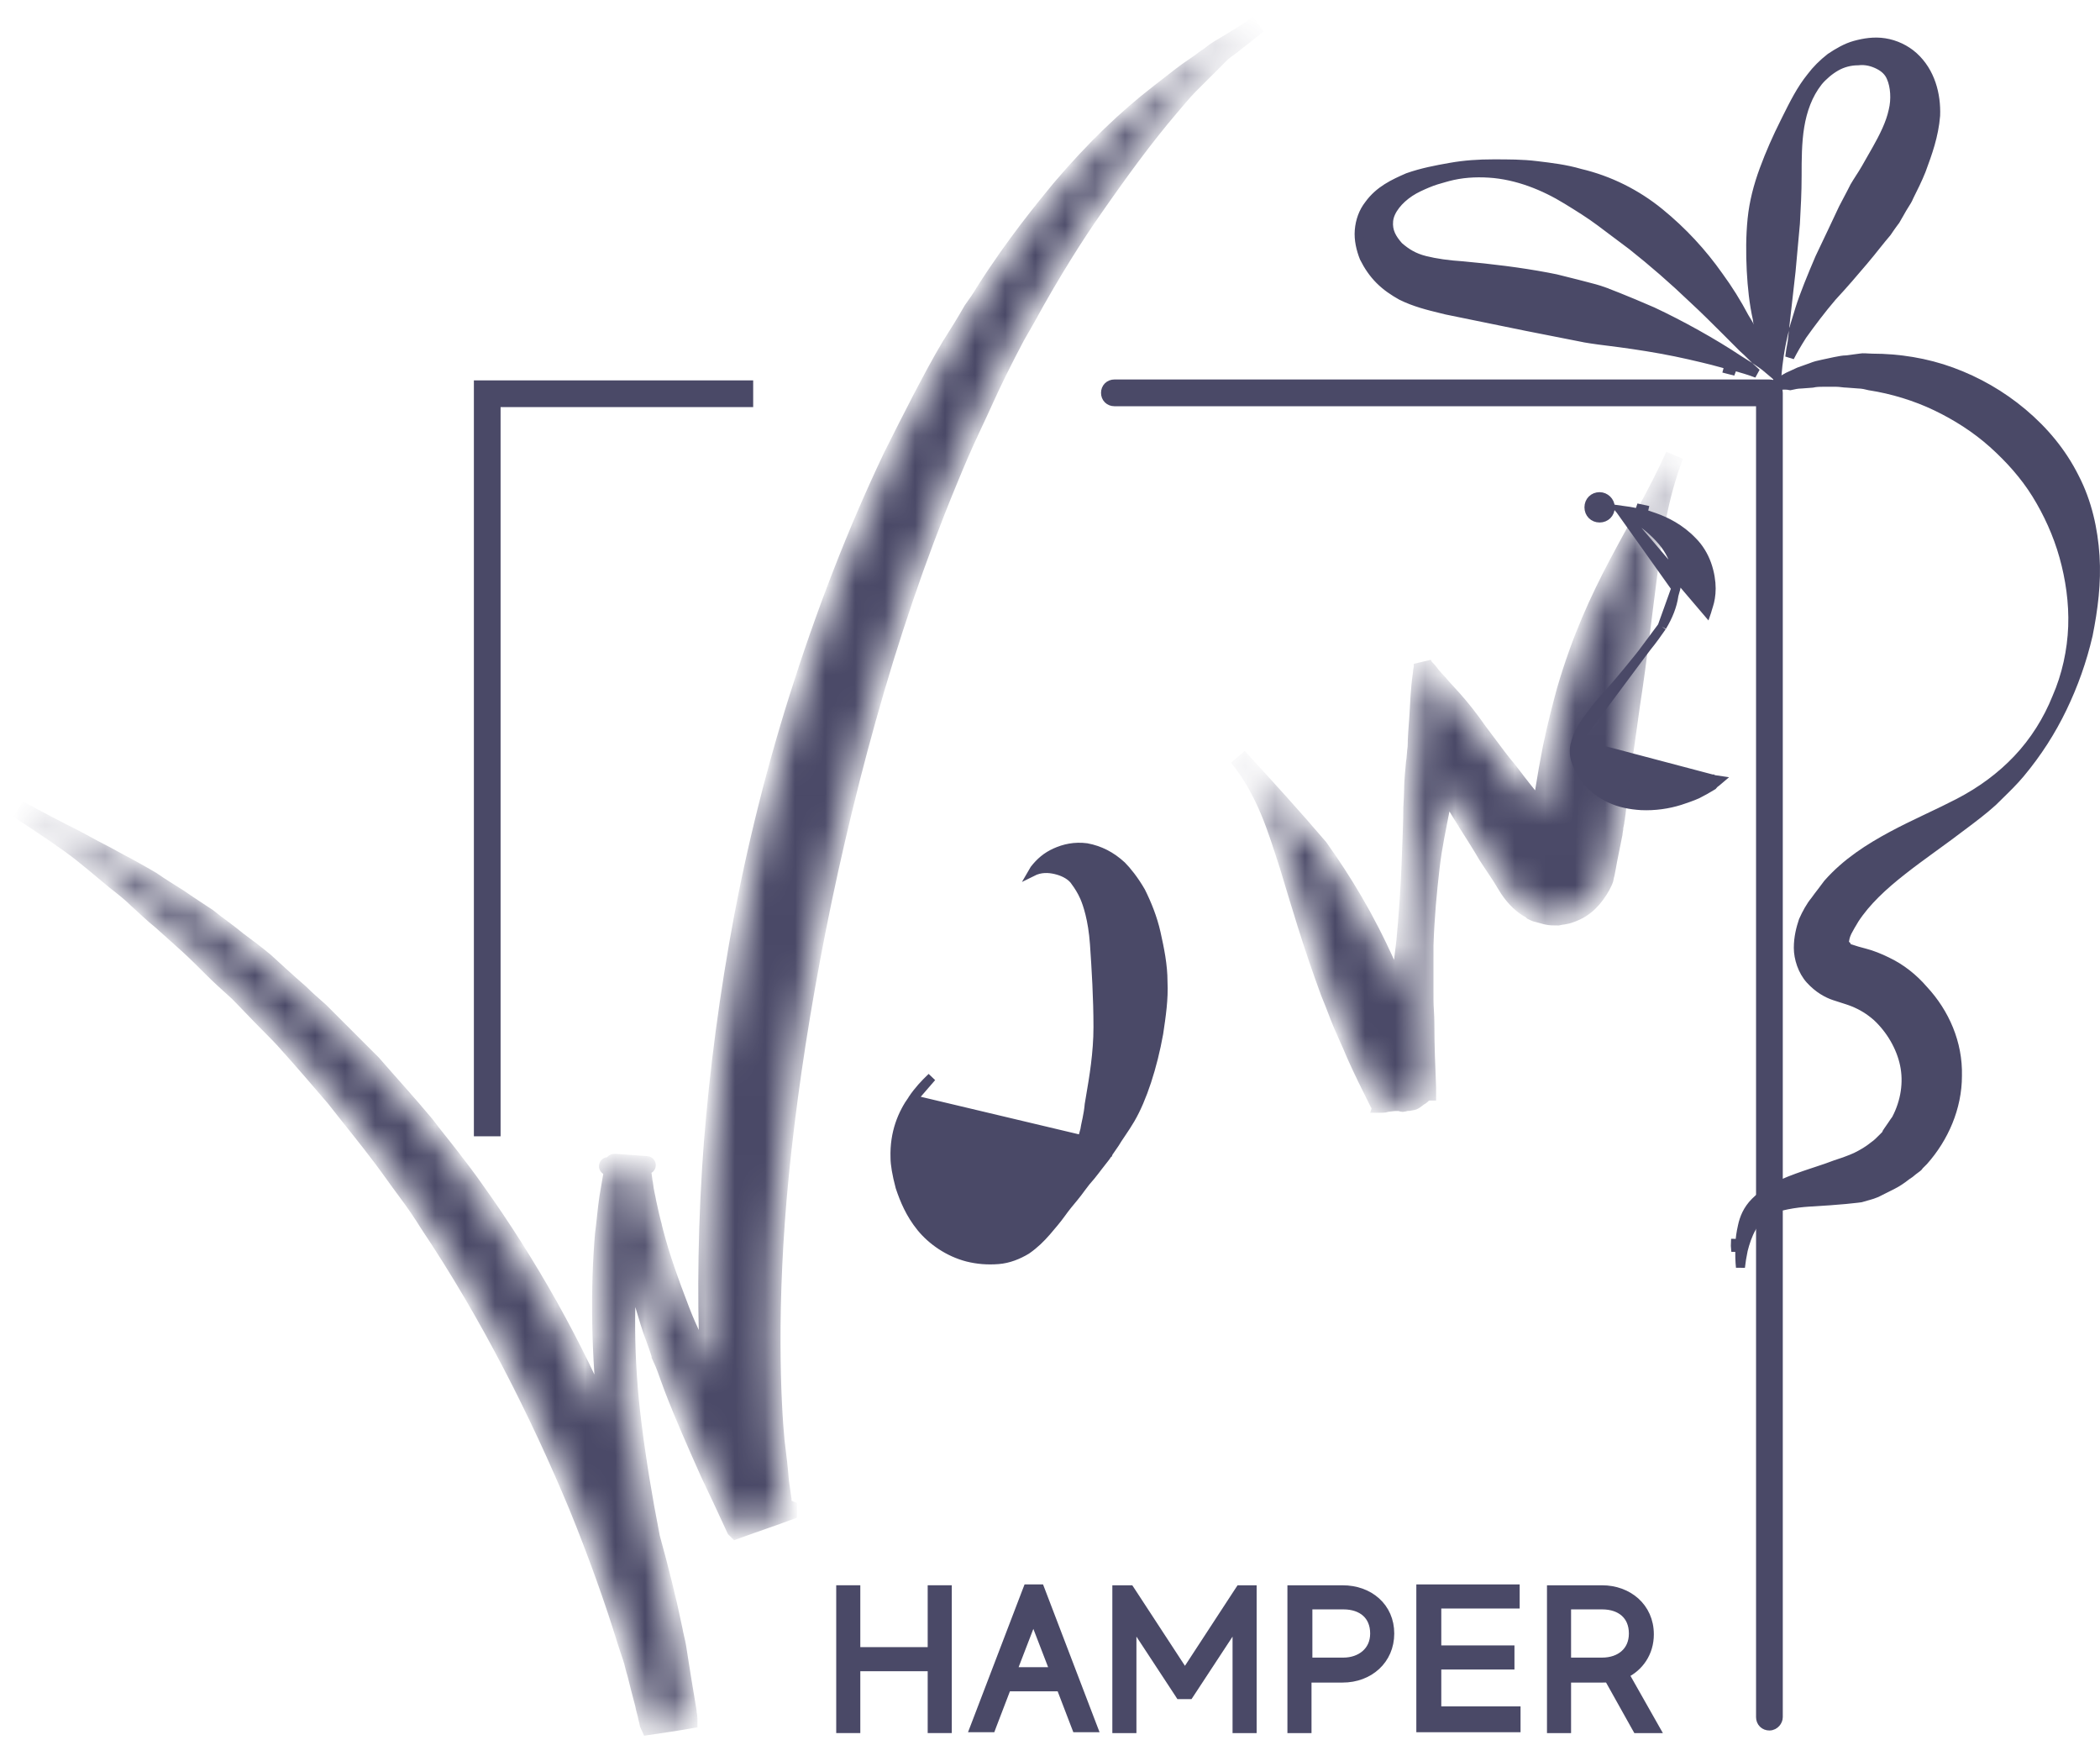 <svg width="70" height="58" viewBox="0 0 70 58" fill="none" xmlns="http://www.w3.org/2000/svg">
<path d="M57.134 25.98L57.12 25.975C57.103 25.97 57.092 25.966 57.084 25.964C57.08 25.962 57.077 25.962 57.076 25.961C57.074 25.961 57.069 25.961 57.06 25.961L56.447 25.983L56.442 25.983V25.983H56.441H56.44H56.438H56.437H56.436H56.435H56.434H56.432H56.431H56.43H56.429H56.428H56.427H56.426H56.424H56.423H56.422H56.421H56.42H56.419H56.417H56.416H56.415H56.414H56.413H56.412H56.41H56.409H56.408H56.407H56.406H56.405H56.404H56.402H56.401H56.4H56.399H56.398H56.397H56.395H56.394H56.393H56.392H56.391H56.39H56.389H56.387H56.386H56.385H56.384H56.383H56.382H56.38H56.379H56.378H56.377H56.376H56.375H56.373H56.372H56.371H56.37H56.369H56.368H56.367H56.365H56.364H56.363H56.362H56.361H56.359H56.358H56.357H56.356H56.355H56.354H56.353H56.351H56.35H56.349H56.348H56.347H56.346H56.344H56.343H56.342H56.341H56.34H56.339H56.338H56.336H56.335H56.334H56.333H56.332H56.331H56.33H56.328H56.327H56.326H56.325H56.324H56.323H56.321H56.32H56.319H56.318H56.317H56.316H56.315H56.313H56.312H56.311H56.31H56.309H56.308H56.306H56.305H56.304H56.303H56.302H56.301H56.3H56.298H56.297H56.296H56.295H56.294H56.293H56.291H56.29H56.289H56.288H56.287H56.286H56.285H56.283H56.282H56.281H56.28H56.279H56.278H56.276H56.275H56.274H56.273H56.272H56.271H56.27H56.268H56.267H56.266H56.265H56.264H56.263H56.262H56.26H56.259H56.258H56.257H56.256H56.255H56.254H56.252H56.251H56.25H56.249H56.248H56.247H56.245H56.244H56.243H56.242H56.241H56.24H56.239H56.237H56.236H56.235H56.234H56.233H56.232H56.231H56.23H56.228H56.227H56.226H56.225H56.224H56.223H56.221H56.22H56.219H56.218H56.217H56.216H56.215H56.214H56.212H56.211H56.21H56.209H56.208H56.207H56.206H56.204H56.203H56.202H56.201H56.2H56.199H56.198H56.196H56.195H56.194H56.193H56.192H56.191H56.19H56.188H56.187H56.186H56.185H56.184H56.183H56.182H56.181H56.179H56.178H56.177H56.176H56.175H56.174H56.173H56.172H56.17H56.169H56.168H56.167H56.166H56.165H56.164H56.162H56.161H56.16H56.159H56.158H56.157H56.156H56.154H56.153H56.152H56.151H56.15H56.149H56.148H56.147H56.145H56.144H56.143H56.142H56.141H56.14H56.139H56.138H56.136H56.135H56.134H56.133H56.132H56.131H56.13H56.129H56.127H56.126H56.125H56.124H56.123H56.122H56.121H56.12H56.118H56.117H56.116H56.115H56.114H56.113H56.112H56.111H56.11H56.108H56.107H56.106H56.105H56.104H56.103H56.102H56.101H56.099H56.098H56.097H56.096H56.095H56.094H56.093H56.092H56.091H56.09H56.088H56.087H56.086H56.085H56.084H56.083H56.082H56.081H56.08H56.078H56.077H56.076H56.075H56.074H56.073H56.072H56.071H56.069H56.068H56.067H56.066H56.065H56.064H56.063H56.062H56.061H56.06H56.059H56.057H56.056H56.055H56.054H56.053H56.052H56.051H56.05H56.048H56.047H56.046H56.045H56.044H56.043H56.042H56.041H56.04H56.039H56.038H56.036H56.035H56.034H56.033H56.032H56.031H56.03H56.029H56.028H56.027H56.026H56.024H56.023H56.022H56.021H56.02H56.019H56.018H56.017H56.016H56.015H56.014H56.012H56.011H56.01H56.009H56.008H56.007H56.006H56.005H56.004H56.003H56.002H56H55.999H55.998H55.997H55.996H55.995H55.994H55.993H55.992H55.991H55.99H55.989H55.987H55.986H55.985H55.984H55.983H55.982H55.981H55.98H55.979H55.978H55.977H55.976H55.974H55.973H55.972H55.971H55.97H55.969H55.968H55.967H55.966H55.965H55.964H55.963H55.962H55.961H55.959H55.958H55.957H55.956H55.955H55.954H55.953H55.952H55.951H55.95H55.949H55.948H55.947H55.946H55.945H55.944H55.942H55.941H55.94H55.939H55.938H55.937H55.936H55.935H55.934H55.933H55.932H55.931H55.93H55.929H55.928H55.926H55.925H55.924H55.923H55.922H55.921H55.92H55.919H55.918H55.917H55.916H55.915H55.914H55.913H55.912H55.911H55.91H55.909H55.908H55.907H55.906H55.904H55.903H55.902H55.901H55.9H55.899H55.898H55.897H55.896H55.895H55.894H55.893H55.892H55.891H55.89H55.889H55.888H55.887H55.886H55.885H55.884H55.883H55.882H55.88H55.88H55.879H55.877H55.876H55.875H55.874H55.873H55.872H55.871H55.87C55.492 25.983 55.13 25.961 54.788 25.893C54.515 25.847 54.265 25.779 54.016 25.688L57.134 25.98ZM57.134 25.98L57.149 25.982M57.134 25.98L57.149 25.982M57.149 25.982C57.194 25.988 57.24 25.995 57.287 26.002C57.26 26.025 57.23 26.05 57.198 26.077C57.197 26.078 57.196 26.078 57.196 26.078C57.18 26.087 57.167 26.097 57.159 26.104C57.143 26.118 57.129 26.134 57.119 26.145C57.111 26.154 57.103 26.164 57.097 26.172C57.096 26.174 57.094 26.176 57.093 26.177C57.092 26.178 57.092 26.178 57.091 26.179C56.925 26.282 56.741 26.384 56.576 26.467C56.387 26.551 56.197 26.614 56 26.68C55.599 26.806 55.156 26.869 54.713 26.849C54.352 26.827 53.999 26.764 53.649 26.599C53.314 26.432 53.009 26.206 52.786 25.883C52.679 25.712 52.578 25.528 52.518 25.328C52.46 25.135 52.462 24.925 52.517 24.759L52.517 24.759M57.149 25.982L52.517 24.759M52.517 24.759L52.52 24.75M52.517 24.759L52.52 24.75M52.52 24.75C52.619 24.372 52.815 24.11 53.011 23.85L53.022 23.835C53.217 23.575 53.434 23.315 53.651 23.076C53.873 22.831 54.095 22.565 54.294 22.323C54.319 22.291 54.346 22.259 54.373 22.226C54.547 22.014 54.735 21.785 54.89 21.572C55.09 21.327 55.246 21.104 55.398 20.886L55.4 20.885L55.4 20.885M52.52 24.75L55.4 20.885M55.4 20.885L55.405 20.876M55.4 20.885L55.405 20.876M55.405 20.876C55.609 20.537 55.749 20.191 55.798 19.838L55.8 19.831L55.812 19.785C55.823 19.744 55.839 19.685 55.861 19.609L55.863 19.599M55.405 20.876L55.863 19.599M55.863 19.599L55.865 19.589C55.888 19.43 55.912 19.213 55.864 18.947C55.815 18.678 55.671 18.346 55.413 18.042C55.161 17.744 54.84 17.469 54.496 17.262C54.321 17.157 54.158 17.069 54.01 16.995M55.863 19.599L54.01 16.995M54.01 16.995C54.198 17.02 54.406 17.053 54.632 17.099L54.683 16.948C54.708 16.952 54.749 16.961 54.803 16.975C54.798 17.002 54.786 17.026 54.77 17.045C54.737 17.084 54.695 17.092 54.689 17.093C54.688 17.093 54.688 17.093 54.688 17.093C54.676 17.096 54.667 17.096 54.664 17.096C54.66 17.096 54.657 17.096 54.656 17.096C54.655 17.096 54.655 17.096 54.655 17.096C54.655 17.096 54.656 17.096 54.658 17.096C54.672 17.098 54.703 17.104 54.751 17.116C54.844 17.14 54.987 17.182 55.158 17.246L55.158 17.246L55.161 17.247C55.521 17.374 56.003 17.605 56.421 18.044L56.421 18.044L56.424 18.047C56.627 18.25 56.791 18.516 56.894 18.805C56.998 19.096 57.039 19.386 57.039 19.611C57.039 19.837 56.998 20.041 56.959 20.158C56.936 20.226 56.919 20.283 56.908 20.323C56.902 20.343 56.898 20.359 56.895 20.37L56.892 20.379L54.01 16.995Z" fill="#4A4967" stroke="#4A4967" stroke-width="0.3"/>
<path d="M31.576 53.131V52.981H31.426H31.223H31.073V53.131V55.043H28.527V53.131V52.981H28.377H28.174H28.024V53.131V57.457V57.607H28.174H28.377H28.527V57.457V55.546H31.073V57.457V57.607H31.223H31.426H31.576V57.457V53.131Z" fill="#4A4967" stroke="#4A4967" stroke-width="0.3"/>
<path d="M34.445 53.868L35.156 55.711H33.735L34.445 53.868ZM32.935 57.579H33.039L33.075 57.483L33.561 56.215H35.358L35.844 57.483L35.881 57.579H35.984H36.216H36.434L36.356 57.376L34.702 53.049L34.665 52.953H34.561H34.358H34.255L34.218 53.049L32.563 57.376L32.485 57.579H32.703H32.935Z" fill="#4A4967" stroke="#4A4967" stroke-width="0.3"/>
<path d="M41.738 53.132V52.982H41.588H41.414H41.333L41.288 53.05L39.498 55.79L37.707 53.05L37.662 52.982H37.581H37.378H37.228V53.132V57.458V57.608H37.378H37.581H37.731V57.458V54.041L39.285 56.408L39.329 56.476H39.41H39.556H39.636L39.681 56.408L41.235 54.041V57.458V57.608H41.385H41.588H41.738V57.458V53.132Z" fill="#4A4967" stroke="#4A4967" stroke-width="0.3"/>
<path d="M43.417 57.608H43.567V57.458V55.924H44.753C45.638 55.924 46.325 55.316 46.325 54.439C46.325 54.005 46.156 53.638 45.869 53.38C45.584 53.123 45.191 52.982 44.753 52.982H43.214H43.064V53.132V57.458V57.608H43.214H43.417ZM44.782 53.485C45.102 53.485 45.361 53.578 45.538 53.737C45.713 53.895 45.822 54.128 45.822 54.439C45.822 54.744 45.703 54.978 45.518 55.138C45.331 55.3 45.07 55.392 44.782 55.392H43.596V53.485H44.782Z" fill="#4A4967" stroke="#4A4967" stroke-width="0.3"/>
<path d="M50.385 57.579H50.535V57.429V57.226V57.168V57.018H50.385H47.893V55.489H50.182H50.332V55.339V55.136V54.986H50.182H47.893V53.456H50.356H50.506V53.306V53.103V52.953H50.356H47.511H47.361V53.103V57.429V57.579H47.511H50.385Z" fill="#4A4967" stroke="#4A4967" stroke-width="0.3"/>
<path d="M54.523 57.532L54.566 57.608H54.654H54.915H55.172L55.045 57.384L54.143 55.791C54.635 55.561 54.978 55.079 54.978 54.468C54.978 53.558 54.257 52.982 53.405 52.982H51.866H51.716V53.132V57.458V57.608H51.866H52.069H52.219V57.458V55.924H53.405C53.409 55.924 53.413 55.924 53.416 55.924C53.483 55.924 53.551 55.924 53.619 55.915L54.523 57.532ZM53.405 53.485C53.725 53.485 53.984 53.578 54.161 53.737C54.337 53.895 54.446 54.128 54.446 54.439C54.446 54.747 54.331 54.981 54.151 55.139C53.969 55.3 53.709 55.392 53.405 55.392H52.219V53.485H53.405Z" fill="#4A4967" stroke="#4A4967" stroke-width="0.3"/>
<mask id="path-8-inside-1" fill="white">
<path d="M26.113 50.229C26.113 50.142 26.084 50.054 26.084 49.967C26.055 49.764 26.026 49.561 25.997 49.358C25.968 48.951 25.91 48.486 25.852 48.022C25.735 46.803 25.561 43.522 25.997 39.137C26.432 34.753 27.39 29.352 28.9 23.952C29.655 21.252 30.555 18.58 31.601 16.054C31.862 15.416 32.123 14.806 32.413 14.196C32.704 13.586 32.965 12.977 33.255 12.396C33.459 11.989 33.662 11.583 33.865 11.206C33.981 11.002 34.097 10.799 34.214 10.596C35.085 8.999 35.898 7.75 36.362 7.083C37.349 5.66 38.162 4.557 39.004 3.569C39.208 3.337 39.411 3.076 39.643 2.843C39.875 2.611 40.108 2.379 40.34 2.147C40.456 2.03 40.572 1.914 40.688 1.798C40.804 1.682 40.95 1.595 41.095 1.479C41.356 1.276 41.647 1.043 41.937 0.811C41.647 1.014 41.327 1.218 41.037 1.392C40.892 1.479 40.746 1.566 40.601 1.653C40.456 1.74 40.34 1.856 40.195 1.943C39.934 2.147 39.643 2.321 39.382 2.524C39.12 2.727 38.859 2.931 38.598 3.134C37.553 3.947 36.507 4.934 35.346 6.299C34.823 6.937 33.836 8.128 32.82 9.725C32.704 9.928 32.559 10.131 32.413 10.335C32.181 10.741 31.949 11.118 31.688 11.525C31.339 12.106 31.02 12.715 30.7 13.325C30.381 13.935 30.062 14.574 29.742 15.212C28.523 17.767 27.477 20.497 26.606 23.255C25.735 26.013 25.068 28.801 24.603 31.472C24.139 34.143 23.848 36.669 23.703 38.934C23.529 41.692 23.558 44.073 23.645 45.786C23.471 45.409 23.355 45.176 23.267 45.002C23.18 44.799 23.151 44.741 23.151 44.741C23.151 44.741 23.122 44.683 22.89 44.16C22.774 43.899 22.629 43.522 22.425 42.97C22.222 42.418 21.961 41.692 21.729 40.734C21.816 41.025 21.729 40.792 21.583 40.095C21.554 39.921 21.496 39.718 21.467 39.457C21.438 39.34 21.438 39.195 21.409 39.079C21.409 39.021 21.38 38.934 21.38 38.876V38.818C22.164 38.876 20.306 38.731 20.48 38.76V38.789L20.451 38.876C20.248 38.876 20.161 38.847 20.451 38.876V38.905C20.393 39.224 20.335 39.573 20.277 39.921C20.219 40.299 20.19 40.705 20.132 41.141C19.986 42.854 19.986 45.06 20.277 47.586C19.144 44.857 17.606 42.128 15.864 39.689C15.602 39.311 15.312 38.934 15.021 38.556C14.731 38.179 14.441 37.831 14.18 37.482C13.599 36.785 12.989 36.118 12.408 35.45C11.799 34.84 11.218 34.259 10.666 33.708C10.434 33.504 10.202 33.301 9.998 33.098C9.563 32.721 9.185 32.372 8.837 32.053C8.489 31.762 8.169 31.53 7.937 31.356C7.589 31.066 7.24 30.833 6.921 30.572C6.572 30.34 6.253 30.136 5.963 29.933C5.643 29.73 5.353 29.556 5.062 29.352C4.772 29.178 4.453 29.004 4.191 28.859C3.901 28.714 3.611 28.539 3.32 28.394C3.03 28.249 2.74 28.075 2.449 27.93C1.869 27.639 1.259 27.32 0.62 26.972C1.23 27.378 1.811 27.756 2.333 28.133C2.856 28.51 3.349 28.946 3.843 29.352C4.104 29.556 4.366 29.759 4.598 29.991C4.859 30.224 5.092 30.456 5.382 30.688C5.643 30.92 5.934 31.182 6.224 31.443C6.514 31.704 6.805 31.995 7.124 32.314C7.327 32.517 7.618 32.779 7.937 33.069C8.256 33.388 8.605 33.766 8.982 34.143C9.185 34.346 9.389 34.55 9.592 34.782C10.115 35.363 10.637 35.972 11.16 36.582C11.682 37.25 12.234 37.918 12.757 38.615C13.018 38.963 13.279 39.34 13.541 39.689C13.802 40.037 14.063 40.415 14.296 40.792C16.299 43.783 17.954 47.064 19.261 50.2C19.899 51.767 20.451 53.306 20.887 54.729C20.945 54.903 21.003 55.077 21.061 55.252C21.119 55.426 21.148 55.6 21.206 55.774C21.293 56.123 21.38 56.471 21.467 56.791C21.496 56.965 21.554 57.11 21.583 57.284C21.612 57.371 21.612 57.458 21.641 57.516C22.222 57.429 22.454 57.4 22.948 57.313V57.284C22.948 57.197 22.919 57.11 22.919 57.023C22.89 56.849 22.861 56.674 22.832 56.5C22.774 56.152 22.716 55.803 22.658 55.426C22.629 55.252 22.6 55.048 22.571 54.874C22.541 54.7 22.483 54.497 22.454 54.322C22.251 53.335 21.99 52.29 21.7 51.245C21.438 49.909 21.235 48.661 21.09 47.499C20.799 45.206 20.828 43.231 21.003 41.634C21.148 42.302 21.293 42.854 21.409 43.289C21.583 43.87 21.7 44.276 21.816 44.567C22.019 45.118 22.019 45.176 22.019 45.176C22.019 45.176 22.048 45.235 22.135 45.438C22.222 45.641 22.338 46.019 22.571 46.599C22.803 47.18 23.151 47.993 23.645 49.096C23.906 49.648 24.197 50.258 24.516 50.955L24.545 50.983C25.184 50.751 25.794 50.548 26.258 50.374V50.345V50.287L26.113 50.229Z"/>
</mask>
<path d="M26.113 50.229C26.113 50.142 26.084 50.054 26.084 49.967C26.055 49.764 26.026 49.561 25.997 49.358C25.968 48.951 25.91 48.486 25.852 48.022C25.735 46.803 25.561 43.522 25.997 39.137C26.432 34.753 27.39 29.352 28.9 23.952C29.655 21.252 30.555 18.58 31.601 16.054C31.862 15.416 32.123 14.806 32.413 14.196C32.704 13.586 32.965 12.977 33.255 12.396C33.459 11.989 33.662 11.583 33.865 11.206C33.981 11.002 34.097 10.799 34.214 10.596C35.085 8.999 35.898 7.75 36.362 7.083C37.349 5.66 38.162 4.557 39.004 3.569C39.208 3.337 39.411 3.076 39.643 2.843C39.875 2.611 40.108 2.379 40.34 2.147C40.456 2.03 40.572 1.914 40.688 1.798C40.804 1.682 40.95 1.595 41.095 1.479C41.356 1.276 41.647 1.043 41.937 0.811C41.647 1.014 41.327 1.218 41.037 1.392C40.892 1.479 40.746 1.566 40.601 1.653C40.456 1.74 40.34 1.856 40.195 1.943C39.934 2.147 39.643 2.321 39.382 2.524C39.12 2.727 38.859 2.931 38.598 3.134C37.553 3.947 36.507 4.934 35.346 6.299C34.823 6.937 33.836 8.128 32.82 9.725C32.704 9.928 32.559 10.131 32.413 10.335C32.181 10.741 31.949 11.118 31.688 11.525C31.339 12.106 31.02 12.715 30.7 13.325C30.381 13.935 30.062 14.574 29.742 15.212C28.523 17.767 27.477 20.497 26.606 23.255C25.735 26.013 25.068 28.801 24.603 31.472C24.139 34.143 23.848 36.669 23.703 38.934C23.529 41.692 23.558 44.073 23.645 45.786C23.471 45.409 23.355 45.176 23.267 45.002C23.18 44.799 23.151 44.741 23.151 44.741C23.151 44.741 23.122 44.683 22.89 44.16C22.774 43.899 22.629 43.522 22.425 42.97C22.222 42.418 21.961 41.692 21.729 40.734C21.816 41.025 21.729 40.792 21.583 40.095C21.554 39.921 21.496 39.718 21.467 39.457C21.438 39.34 21.438 39.195 21.409 39.079C21.409 39.021 21.38 38.934 21.38 38.876V38.818C22.164 38.876 20.306 38.731 20.48 38.76V38.789L20.451 38.876C20.248 38.876 20.161 38.847 20.451 38.876V38.905C20.393 39.224 20.335 39.573 20.277 39.921C20.219 40.299 20.19 40.705 20.132 41.141C19.986 42.854 19.986 45.06 20.277 47.586C19.144 44.857 17.606 42.128 15.864 39.689C15.602 39.311 15.312 38.934 15.021 38.556C14.731 38.179 14.441 37.831 14.18 37.482C13.599 36.785 12.989 36.118 12.408 35.45C11.799 34.84 11.218 34.259 10.666 33.708C10.434 33.504 10.202 33.301 9.998 33.098C9.563 32.721 9.185 32.372 8.837 32.053C8.489 31.762 8.169 31.53 7.937 31.356C7.589 31.066 7.24 30.833 6.921 30.572C6.572 30.34 6.253 30.136 5.963 29.933C5.643 29.73 5.353 29.556 5.062 29.352C4.772 29.178 4.453 29.004 4.191 28.859C3.901 28.714 3.611 28.539 3.32 28.394C3.03 28.249 2.74 28.075 2.449 27.93C1.869 27.639 1.259 27.32 0.62 26.972C1.23 27.378 1.811 27.756 2.333 28.133C2.856 28.51 3.349 28.946 3.843 29.352C4.104 29.556 4.366 29.759 4.598 29.991C4.859 30.224 5.092 30.456 5.382 30.688C5.643 30.92 5.934 31.182 6.224 31.443C6.514 31.704 6.805 31.995 7.124 32.314C7.327 32.517 7.618 32.779 7.937 33.069C8.256 33.388 8.605 33.766 8.982 34.143C9.185 34.346 9.389 34.55 9.592 34.782C10.115 35.363 10.637 35.972 11.16 36.582C11.682 37.25 12.234 37.918 12.757 38.615C13.018 38.963 13.279 39.34 13.541 39.689C13.802 40.037 14.063 40.415 14.296 40.792C16.299 43.783 17.954 47.064 19.261 50.2C19.899 51.767 20.451 53.306 20.887 54.729C20.945 54.903 21.003 55.077 21.061 55.252C21.119 55.426 21.148 55.6 21.206 55.774C21.293 56.123 21.38 56.471 21.467 56.791C21.496 56.965 21.554 57.11 21.583 57.284C21.612 57.371 21.612 57.458 21.641 57.516C22.222 57.429 22.454 57.4 22.948 57.313V57.284C22.948 57.197 22.919 57.11 22.919 57.023C22.89 56.849 22.861 56.674 22.832 56.5C22.774 56.152 22.716 55.803 22.658 55.426C22.629 55.252 22.6 55.048 22.571 54.874C22.541 54.7 22.483 54.497 22.454 54.322C22.251 53.335 21.99 52.29 21.7 51.245C21.438 49.909 21.235 48.661 21.09 47.499C20.799 45.206 20.828 43.231 21.003 41.634C21.148 42.302 21.293 42.854 21.409 43.289C21.583 43.87 21.7 44.276 21.816 44.567C22.019 45.118 22.019 45.176 22.019 45.176C22.019 45.176 22.048 45.235 22.135 45.438C22.222 45.641 22.338 46.019 22.571 46.599C22.803 47.18 23.151 47.993 23.645 49.096C23.906 49.648 24.197 50.258 24.516 50.955L24.545 50.983C25.184 50.751 25.794 50.548 26.258 50.374V50.345V50.287L26.113 50.229Z" fill="#4A4967" stroke="#4A4967" stroke-width="0.6" mask="url(#path-8-inside-1)"/>
<path d="M30.416 36.64L30.416 36.64C30.082 37.112 29.806 37.748 29.834 38.581L29.834 38.586H29.834C29.834 38.797 29.887 39.129 30.002 39.559C30.144 39.986 30.34 40.458 30.7 40.901C31.059 41.342 31.612 41.73 32.247 41.895C32.579 41.978 32.911 42.006 33.273 41.978C33.618 41.952 33.942 41.819 34.218 41.653C34.493 41.461 34.687 41.268 34.884 41.042C35.059 40.838 35.228 40.64 35.369 40.444C35.517 40.236 35.665 40.058 35.81 39.885L35.811 39.883C35.881 39.8 35.944 39.715 36.005 39.632C36.014 39.62 36.023 39.608 36.032 39.595C36.084 39.526 36.135 39.456 36.187 39.392L36.192 39.385L36.192 39.385C36.319 39.244 36.425 39.11 36.518 38.988C36.543 38.956 36.567 38.924 36.591 38.892C36.655 38.808 36.714 38.73 36.769 38.664C36.837 38.582 36.885 38.514 36.914 38.468C36.929 38.445 36.939 38.428 36.946 38.416L36.952 38.404L36.953 38.402L36.953 38.402L36.953 38.402L36.953 38.402L36.954 38.402L36.954 38.402L36.959 38.39L36.968 38.379L36.968 38.379L36.968 38.379L36.968 38.379L36.968 38.379L36.968 38.378L36.971 38.375L36.982 38.36C36.992 38.347 37.006 38.327 37.024 38.302C37.059 38.253 37.107 38.184 37.163 38.1C37.218 38.005 37.29 37.899 37.367 37.785C37.376 37.771 37.386 37.757 37.395 37.743C37.486 37.609 37.585 37.46 37.684 37.291C38.078 36.615 38.422 35.56 38.624 34.438C38.711 33.856 38.795 33.291 38.767 32.728L38.767 32.72H38.767C38.767 32.158 38.654 31.621 38.538 31.098C38.426 30.593 38.229 30.112 38.03 29.714C37.805 29.322 37.554 29.015 37.39 28.851C37.034 28.523 36.655 28.334 36.222 28.252C35.821 28.199 35.473 28.279 35.175 28.415C34.883 28.547 34.67 28.732 34.48 28.976C34.467 28.996 34.453 29.017 34.441 29.038C34.463 29.027 34.486 29.017 34.509 29.009C34.784 28.905 35.053 28.943 35.27 29.005C35.486 29.066 35.73 29.195 35.847 29.384C35.938 29.506 36.059 29.689 36.151 29.903C36.245 30.121 36.423 30.631 36.482 31.461L36.482 31.462C36.54 32.304 36.599 33.267 36.599 34.23C36.599 35.094 36.459 35.911 36.347 36.567C36.334 36.649 36.32 36.728 36.307 36.804C36.292 36.984 36.262 37.149 36.233 37.291C36.224 37.334 36.215 37.375 36.207 37.412C36.188 37.504 36.171 37.581 36.162 37.649L36.16 37.659L36.157 37.669C36.129 37.769 36.107 37.848 36.093 37.902C36.086 37.929 36.08 37.949 36.077 37.963L36.073 37.978L36.072 37.982L36.072 37.983L36.072 37.983L30.416 36.64ZM30.416 36.64L30.418 36.636C30.609 36.35 30.825 36.12 31.058 35.898L30.416 36.64Z" fill="#4A4967" stroke="#4A4967" stroke-width="0.3"/>
<mask id="path-10-inside-2" fill="white">
<path d="M41.27 25.23C42.199 26.391 42.547 27.61 42.954 28.859C43.331 30.107 43.709 31.414 44.318 33.069C44.405 33.272 44.492 33.504 44.638 33.882C44.783 34.259 44.986 34.666 45.189 35.159C45.422 35.682 45.654 36.147 45.944 36.727C45.944 36.756 45.973 36.756 45.973 36.785H46.002C46.031 36.785 46.06 36.785 46.06 36.785C46.118 36.785 46.147 36.785 46.206 36.756C46.293 36.756 46.409 36.727 46.525 36.727C46.554 36.727 46.583 36.727 46.641 36.727C46.67 36.727 46.67 36.727 46.699 36.727C46.728 36.727 46.728 36.756 46.757 36.756C46.786 36.756 46.844 36.727 46.873 36.727C46.931 36.727 46.989 36.727 47.047 36.698C47.106 36.727 47.222 36.611 47.309 36.553C47.367 36.524 47.396 36.495 47.454 36.437C47.483 36.437 47.483 36.408 47.512 36.379H47.57V36.35V36.321V36.234C47.541 35.537 47.512 34.84 47.512 34.114C47.512 33.824 47.483 33.562 47.483 33.33C47.483 33.185 47.483 33.156 47.483 33.098V32.924C47.483 32.43 47.483 31.966 47.483 31.501C47.512 30.572 47.599 29.672 47.686 28.917C47.773 28.162 47.919 27.523 48.006 27.059C48.093 26.623 48.151 26.362 48.151 26.362C48.151 26.362 48.151 26.333 48.18 26.275C48.18 26.246 48.18 26.246 48.209 26.217C48.209 26.188 48.209 26.217 48.209 26.217C48.209 26.217 48.209 26.217 48.209 26.188C48.209 26.159 48.209 26.188 48.209 26.188V26.217C48.209 26.246 48.18 26.391 48.18 26.275C48.18 26.246 48.18 26.246 48.18 26.217C48.267 26.333 48.325 26.478 48.412 26.623C48.586 26.913 48.761 27.204 48.964 27.523C49.167 27.843 49.37 28.162 49.574 28.51C49.777 28.83 50.009 29.149 50.212 29.498C50.416 29.846 50.677 30.107 50.909 30.253C50.967 30.282 51.025 30.311 51.083 30.369C51.141 30.398 51.2 30.427 51.228 30.427C51.345 30.456 51.432 30.485 51.548 30.514C51.664 30.543 51.78 30.543 51.925 30.543C52.041 30.514 52.187 30.514 52.332 30.456C52.855 30.282 53.145 29.933 53.377 29.527C53.406 29.469 53.435 29.41 53.464 29.352C53.493 29.294 53.493 29.207 53.522 29.12C53.551 28.975 53.58 28.83 53.609 28.656C53.667 28.365 53.725 28.075 53.784 27.785C53.784 27.727 53.813 27.639 53.813 27.552L53.842 27.407C53.842 27.349 53.871 27.262 53.871 27.204C53.9 27.059 53.9 26.913 53.929 26.797C53.987 26.275 54.045 25.781 54.103 25.375C54.219 24.533 54.306 23.923 54.364 23.516C54.626 21.803 54.771 20.439 54.945 19.132C55.119 17.826 55.293 16.577 55.816 15.183C54.597 17.855 53.203 19.539 52.187 23.023C52.071 23.458 51.896 24.097 51.722 24.939C51.635 25.375 51.548 25.868 51.461 26.42C51.432 26.652 51.403 26.884 51.374 27.146V27.175L51.403 27.146C51.432 27.146 51.374 27.088 51.345 27.059L51.258 26.942L51.083 26.71C50.967 26.565 50.851 26.42 50.735 26.275C50.503 25.984 50.299 25.694 50.096 25.462C49.98 25.317 49.893 25.2 49.806 25.084C49.632 24.852 49.457 24.62 49.283 24.387C48.615 23.429 48.18 23.052 47.948 22.762C47.802 22.616 47.686 22.471 47.599 22.355C47.541 22.297 47.483 22.239 47.454 22.181L47.425 22.123V22.152V22.21C47.425 22.297 47.396 22.355 47.396 22.442C47.309 23.052 47.309 23.458 47.28 23.865C47.251 24.271 47.222 24.591 47.222 24.881C47.193 25.084 47.193 25.288 47.164 25.433C47.106 26.042 47.106 26.188 47.106 26.188C47.106 26.188 47.106 26.449 47.077 26.913C47.077 27.378 47.047 28.046 47.019 28.801C46.989 29.585 46.931 30.456 46.844 31.385C46.786 31.849 46.728 32.314 46.67 32.808L46.641 32.982C46.641 33.04 46.612 33.127 46.612 33.098C46.641 33.098 46.612 33.098 46.612 33.098C46.612 33.127 46.641 33.185 46.641 33.214C46.641 33.243 46.641 33.214 46.641 33.214C46.641 33.185 46.641 33.185 46.612 33.156C46.612 33.127 46.583 33.069 46.583 33.069C46.583 33.069 46.583 33.069 46.583 33.04C46.583 32.953 46.583 32.895 46.583 32.808C46.583 32.895 46.583 32.982 46.583 33.04V33.098C46.583 33.069 46.583 33.04 46.583 33.04C46.438 32.662 46.322 32.401 46.234 32.198C45.509 30.572 44.754 29.352 43.97 28.249C43.128 27.262 42.257 26.304 41.27 25.23Z"/>
</mask>
<path d="M41.27 25.23C42.199 26.391 42.547 27.61 42.954 28.859C43.331 30.107 43.709 31.414 44.318 33.069C44.405 33.272 44.492 33.504 44.638 33.882C44.783 34.259 44.986 34.666 45.189 35.159C45.422 35.682 45.654 36.147 45.944 36.727C45.944 36.756 45.973 36.756 45.973 36.785H46.002C46.031 36.785 46.06 36.785 46.06 36.785C46.118 36.785 46.147 36.785 46.206 36.756C46.293 36.756 46.409 36.727 46.525 36.727C46.554 36.727 46.583 36.727 46.641 36.727C46.67 36.727 46.67 36.727 46.699 36.727C46.728 36.727 46.728 36.756 46.757 36.756C46.786 36.756 46.844 36.727 46.873 36.727C46.931 36.727 46.989 36.727 47.047 36.698C47.106 36.727 47.222 36.611 47.309 36.553C47.367 36.524 47.396 36.495 47.454 36.437C47.483 36.437 47.483 36.408 47.512 36.379H47.57V36.35V36.321V36.234C47.541 35.537 47.512 34.84 47.512 34.114C47.512 33.824 47.483 33.562 47.483 33.33C47.483 33.185 47.483 33.156 47.483 33.098V32.924C47.483 32.43 47.483 31.966 47.483 31.501C47.512 30.572 47.599 29.672 47.686 28.917C47.773 28.162 47.919 27.523 48.006 27.059C48.093 26.623 48.151 26.362 48.151 26.362C48.151 26.362 48.151 26.333 48.18 26.275C48.18 26.246 48.18 26.246 48.209 26.217C48.209 26.188 48.209 26.217 48.209 26.217C48.209 26.217 48.209 26.217 48.209 26.188C48.209 26.159 48.209 26.188 48.209 26.188V26.217C48.209 26.246 48.18 26.391 48.18 26.275C48.18 26.246 48.18 26.246 48.18 26.217C48.267 26.333 48.325 26.478 48.412 26.623C48.586 26.913 48.761 27.204 48.964 27.523C49.167 27.843 49.37 28.162 49.574 28.51C49.777 28.83 50.009 29.149 50.212 29.498C50.416 29.846 50.677 30.107 50.909 30.253C50.967 30.282 51.025 30.311 51.083 30.369C51.141 30.398 51.2 30.427 51.228 30.427C51.345 30.456 51.432 30.485 51.548 30.514C51.664 30.543 51.78 30.543 51.925 30.543C52.041 30.514 52.187 30.514 52.332 30.456C52.855 30.282 53.145 29.933 53.377 29.527C53.406 29.469 53.435 29.41 53.464 29.352C53.493 29.294 53.493 29.207 53.522 29.12C53.551 28.975 53.58 28.83 53.609 28.656C53.667 28.365 53.725 28.075 53.784 27.785C53.784 27.727 53.813 27.639 53.813 27.552L53.842 27.407C53.842 27.349 53.871 27.262 53.871 27.204C53.9 27.059 53.9 26.913 53.929 26.797C53.987 26.275 54.045 25.781 54.103 25.375C54.219 24.533 54.306 23.923 54.364 23.516C54.626 21.803 54.771 20.439 54.945 19.132C55.119 17.826 55.293 16.577 55.816 15.183C54.597 17.855 53.203 19.539 52.187 23.023C52.071 23.458 51.896 24.097 51.722 24.939C51.635 25.375 51.548 25.868 51.461 26.42C51.432 26.652 51.403 26.884 51.374 27.146V27.175L51.403 27.146C51.432 27.146 51.374 27.088 51.345 27.059L51.258 26.942L51.083 26.71C50.967 26.565 50.851 26.42 50.735 26.275C50.503 25.984 50.299 25.694 50.096 25.462C49.98 25.317 49.893 25.2 49.806 25.084C49.632 24.852 49.457 24.62 49.283 24.387C48.615 23.429 48.18 23.052 47.948 22.762C47.802 22.616 47.686 22.471 47.599 22.355C47.541 22.297 47.483 22.239 47.454 22.181L47.425 22.123V22.152V22.21C47.425 22.297 47.396 22.355 47.396 22.442C47.309 23.052 47.309 23.458 47.28 23.865C47.251 24.271 47.222 24.591 47.222 24.881C47.193 25.084 47.193 25.288 47.164 25.433C47.106 26.042 47.106 26.188 47.106 26.188C47.106 26.188 47.106 26.449 47.077 26.913C47.077 27.378 47.047 28.046 47.019 28.801C46.989 29.585 46.931 30.456 46.844 31.385C46.786 31.849 46.728 32.314 46.67 32.808L46.641 32.982C46.641 33.04 46.612 33.127 46.612 33.098C46.641 33.098 46.612 33.098 46.612 33.098C46.612 33.127 46.641 33.185 46.641 33.214C46.641 33.243 46.641 33.214 46.641 33.214C46.641 33.185 46.641 33.185 46.612 33.156C46.612 33.127 46.583 33.069 46.583 33.069C46.583 33.069 46.583 33.069 46.583 33.04C46.583 32.953 46.583 32.895 46.583 32.808C46.583 32.895 46.583 32.982 46.583 33.04V33.098C46.583 33.069 46.583 33.04 46.583 33.04C46.438 32.662 46.322 32.401 46.234 32.198C45.509 30.572 44.754 29.352 43.97 28.249C43.128 27.262 42.257 26.304 41.27 25.23Z" fill="#4A4967" stroke="#4A4967" stroke-width="0.6" mask="url(#path-10-inside-2)"/>
<path d="M57.755 12.194L57.753 12.194L57.747 12.193C57.725 12.188 57.683 12.177 57.623 12.16C57.588 12.151 57.548 12.14 57.503 12.127C57.394 12.097 57.257 12.06 57.103 12.019L57.103 12.019L57.101 12.018C56.635 11.902 56.022 11.755 55.378 11.639C54.735 11.522 54.093 11.434 53.628 11.376L53.627 11.376C53.382 11.347 53.18 11.318 53.04 11.297C52.97 11.286 52.916 11.277 52.879 11.271L52.837 11.264L52.826 11.262L52.824 11.261L52.824 11.261L50.91 10.884L50.909 10.884L48.213 10.333C48.156 10.319 48.098 10.305 48.039 10.29C47.615 10.187 47.152 10.073 46.711 9.853C46.458 9.712 46.21 9.546 45.992 9.328C45.775 9.111 45.61 8.866 45.471 8.589C45.361 8.312 45.283 7.99 45.309 7.676C45.336 7.353 45.443 7.062 45.627 6.826L45.627 6.826L45.63 6.822C45.979 6.338 46.463 6.119 46.928 5.915C47.407 5.747 47.859 5.662 48.351 5.575C48.834 5.49 49.289 5.461 49.776 5.461C50.272 5.461 50.756 5.461 51.21 5.518L51.21 5.518L51.211 5.518C51.706 5.577 52.187 5.634 52.667 5.775L52.667 5.775L52.675 5.777C53.639 6.004 54.548 6.458 55.315 7.083C56.088 7.712 56.746 8.428 57.29 9.201L57.29 9.201L57.292 9.204C57.607 9.633 57.893 10.091 58.151 10.579L58.151 10.579L58.157 10.588C58.441 11.043 58.669 11.528 58.871 12.017L58.87 12.018L58.875 12.027C58.882 12.041 58.886 12.049 58.889 12.054C58.889 12.058 58.889 12.065 58.889 12.076V12.091L58.892 12.106C58.903 12.162 58.918 12.226 58.936 12.294C58.812 12.189 58.664 12.085 58.5 11.978C58.464 11.943 58.427 11.906 58.39 11.869L58.388 11.867C58.296 11.775 58.2 11.679 58.095 11.589L57.548 11.041L57.547 11.04C57.17 10.664 56.82 10.314 56.441 9.964C55.77 9.322 55.099 8.739 54.399 8.184L54.399 8.184L54.396 8.182L53.873 7.79L53.351 7.398C52.997 7.132 52.614 6.897 52.239 6.666L52.236 6.664C51.467 6.191 50.572 5.831 49.641 5.771L49.641 5.771C49.164 5.741 48.711 5.771 48.257 5.892L48.257 5.892L48.255 5.893C48.22 5.903 48.184 5.913 48.147 5.923C47.973 5.971 47.775 6.027 47.598 6.103L47.591 6.105C47.393 6.19 47.179 6.282 46.993 6.406C46.807 6.53 46.642 6.678 46.519 6.838C46.396 6.997 46.306 7.175 46.288 7.358C46.253 7.709 46.401 7.953 46.615 8.197L46.621 8.205L46.629 8.212C46.875 8.427 47.128 8.586 47.504 8.68C47.863 8.769 48.279 8.828 48.749 8.858C49.703 8.945 50.655 9.06 51.577 9.233L51.863 9.29L52.092 9.347L52.555 9.463C52.656 9.491 52.752 9.515 52.845 9.538C53.056 9.592 53.255 9.642 53.471 9.72L53.471 9.721L53.477 9.723L53.5 9.732L53.591 9.767C53.671 9.797 53.786 9.842 53.931 9.9C54.22 10.016 54.624 10.182 55.086 10.384C56.009 10.816 57.105 11.422 57.968 11.998L57.968 11.998L57.973 12.001C58.094 12.076 58.208 12.146 58.312 12.214C58.364 12.264 58.417 12.313 58.472 12.361C58.487 12.375 58.511 12.399 58.536 12.42C58.544 12.427 58.554 12.435 58.565 12.443C58.324 12.351 58.052 12.271 57.772 12.193L57.716 12.34C57.692 12.334 57.65 12.323 57.593 12.308C57.597 12.292 57.604 12.275 57.615 12.258C57.644 12.216 57.684 12.203 57.696 12.199C57.712 12.195 57.725 12.194 57.73 12.194C57.742 12.193 57.75 12.194 57.751 12.194L57.754 12.194L57.755 12.194ZM57.755 12.194L57.755 12.195L57.755 12.195C57.755 12.195 57.755 12.195 57.755 12.194Z" fill="#4A4967" stroke="#4A4967" stroke-width="0.3"/>
<path d="M59.791 10.969L59.793 10.96C59.798 10.938 59.81 10.896 59.828 10.834C59.864 10.712 59.922 10.524 59.994 10.292C60.137 9.836 60.395 9.205 60.656 8.596C60.945 7.989 61.234 7.382 61.437 6.946C61.553 6.729 61.647 6.549 61.712 6.422C61.745 6.358 61.77 6.308 61.788 6.273L61.808 6.234L61.812 6.224C61.868 6.128 61.93 6.031 61.995 5.93L61.996 5.928C62.061 5.828 62.128 5.723 62.188 5.618L62.362 5.313L62.536 5.008L62.537 5.008C62.798 4.543 63.011 4.12 63.104 3.69C63.197 3.316 63.169 2.878 63.038 2.582C62.963 2.396 62.816 2.256 62.618 2.158C62.428 2.063 62.198 1.995 61.932 2.026C61.678 2.027 61.424 2.091 61.199 2.22C60.98 2.345 60.763 2.531 60.607 2.718L60.607 2.718L60.604 2.722C60.264 3.154 60.083 3.674 59.993 4.212C59.904 4.747 59.904 5.338 59.904 5.857V5.863C59.904 6.409 59.876 6.927 59.847 7.449L59.702 9.042L59.528 10.579L59.528 10.579L59.483 10.983C59.332 11.577 59.264 12.108 59.233 12.497C59.23 12.508 59.226 12.519 59.223 12.53C59.188 12.468 59.144 12.394 59.091 12.308C59.084 12.288 59.076 12.273 59.072 12.266C59.062 12.248 59.049 12.23 59.04 12.218C59.038 12.215 59.036 12.212 59.034 12.209C59.019 12.188 59.009 12.174 59.002 12.162L58.747 11.398C58.728 11.31 58.705 11.222 58.682 11.135C58.671 11.092 58.66 11.05 58.65 11.009C58.618 10.881 58.591 10.758 58.578 10.637L58.577 10.629L58.575 10.621C58.461 10.11 58.404 9.567 58.375 9.02C58.346 8.444 58.346 7.872 58.403 7.301C58.46 6.736 58.601 6.197 58.801 5.654C59.002 5.108 59.232 4.591 59.492 4.072C59.513 4.029 59.535 3.986 59.556 3.943C59.798 3.457 60.039 2.973 60.374 2.561L60.374 2.561L60.378 2.556C60.542 2.337 60.763 2.115 61.013 1.92C61.271 1.748 61.543 1.587 61.836 1.507C62.145 1.423 62.471 1.37 62.819 1.424C63.168 1.478 63.518 1.639 63.786 1.881C64.352 2.392 64.548 3.154 64.521 3.851C64.466 4.53 64.254 5.105 64.056 5.643C64.049 5.66 64.043 5.677 64.037 5.693C63.924 5.976 63.782 6.26 63.637 6.551L63.636 6.551L63.632 6.562C63.595 6.653 63.549 6.726 63.491 6.816C63.466 6.856 63.439 6.898 63.41 6.947C63.365 7.022 63.328 7.089 63.292 7.154L63.291 7.155C63.256 7.218 63.222 7.279 63.182 7.346L63.166 7.366C63.152 7.385 63.132 7.412 63.106 7.447C63.055 7.516 62.983 7.617 62.897 7.746C62.794 7.863 62.679 8.008 62.552 8.166L62.55 8.168C62.42 8.332 62.276 8.512 62.117 8.699C61.798 9.076 61.452 9.48 61.077 9.884L61.077 9.884L61.073 9.888C60.72 10.3 60.369 10.768 60.077 11.176L60.077 11.176L60.073 11.183C59.903 11.448 59.767 11.688 59.658 11.901C59.678 11.742 59.703 11.581 59.737 11.409L59.737 11.409L59.739 11.396L59.779 11.037C59.783 11.019 59.788 11.001 59.793 10.982L59.785 10.979L59.791 10.929C59.792 10.936 59.792 10.942 59.792 10.945C59.793 10.956 59.791 10.965 59.791 10.969ZM59.791 10.969L59.791 10.969L59.791 10.969Z" fill="#4A4967" stroke="#4A4967" stroke-width="0.3"/>
<path d="M61.499 31.268C61.49 31.305 61.483 31.342 61.478 31.375L61.459 31.395L61.415 31.439V31.501C61.415 31.482 61.42 31.458 61.436 31.434C61.445 31.42 61.456 31.41 61.467 31.402C61.47 31.4 61.473 31.398 61.476 31.396C61.475 31.401 61.475 31.405 61.474 31.41C61.474 31.41 61.474 31.41 61.474 31.41C61.469 31.414 61.464 31.419 61.459 31.424L61.473 31.438C61.473 31.44 61.473 31.441 61.473 31.443V31.443V31.443V31.443V31.444V31.444V31.444V31.444V31.444V31.444V31.445V31.445V31.445V31.445V31.445V31.445V31.445V31.446V31.446V31.446V31.446V31.446V31.447V31.447V31.447V31.447V31.447V31.447V31.448V31.448V31.448V31.448V31.448V31.448V31.449V31.449V31.449V31.449V31.449V31.449V31.45V31.45V31.45V31.45V31.45V31.45V31.451V31.451V31.451V31.451V31.451V31.451V31.452V31.452V31.452V31.452V31.452V31.452V31.453V31.453V31.453V31.453V31.453V31.453V31.454V31.454V31.454V31.454V31.454V31.454V31.455V31.455V31.455V31.455V31.455V31.456V31.456V31.456V31.456V31.456V31.456V31.456V31.457V31.457V31.457V31.457V31.457V31.457V31.458V31.458V31.458V31.458V31.458V31.458V31.459V31.459V31.459V31.459V31.459V31.459V31.46V31.46V31.46V31.46V31.46V31.46V31.461V31.461V31.461V31.461V31.461V31.461V31.462V31.462V31.462V31.462V31.462V31.462V31.462V31.463V31.463V31.463V31.463V31.463V31.463V31.464V31.464V31.464V31.464V31.464V31.464V31.465V31.465V31.465V31.465V31.465V31.465V31.465V31.466V31.466V31.466V31.466V31.466V31.466V31.467V31.467V31.467V31.467V31.467V31.467V31.468V31.468V31.468V31.468V31.468V31.468V31.468V31.469V31.469V31.469V31.469V31.469V31.469V31.47V31.47V31.47V31.47V31.47V31.47V31.471V31.471V31.471V31.471V31.471V31.471V31.471V31.471V31.472V31.472V31.472V31.472V31.472V31.472V31.473V31.473V31.473V31.473V31.473V31.473V31.474V31.474V31.474V31.474V31.474V31.474V31.474V31.474V31.475V31.475V31.475V31.475V31.475V31.475V31.476V31.476V31.476V31.476V31.476V31.476V31.476V31.477V31.477V31.477V31.477V31.477V31.477V31.477V31.477V31.478V31.478V31.478V31.478V31.478V31.478V31.479V31.479V31.479V31.479V31.479V31.479V31.479V31.479V31.48V31.48V31.48V31.48V31.48V31.48V31.48V31.48V31.481V31.481V31.481V31.481V31.481V31.481V31.481V31.482V31.482V31.482V31.482V31.482V31.482V31.482V31.482V31.483V31.483V31.483V31.483V31.483V31.483V31.483V31.483V31.484V31.484V31.484V31.484V31.484V31.484V31.484V31.485V31.485V31.485V31.485V31.485V31.485V31.485V31.485V31.485V31.485V31.486V31.486V31.486V31.486V31.486V31.486V31.486V31.486V31.487V31.487V31.487V31.487V31.487V31.487V31.487V31.487V31.488V31.488V31.488V31.488V31.488V31.488V31.488V31.488V31.488V31.488V31.489V31.489V31.489V31.489V31.489V31.489V31.489V31.489V31.489V31.49V31.49V31.49V31.49V31.49V31.49V31.49V31.49V31.49V31.491V31.491V31.491V31.491V31.491V31.491V31.491V31.491V31.491V31.491V31.491V31.492V31.492V31.492V31.492V31.492V31.492V31.492V31.492V31.492V31.492V31.493V31.493V31.493V31.493V31.493V31.493V31.493V31.493V31.493V31.493V31.494V31.494V31.494V31.494V31.494V31.494V31.494V31.494V31.494V31.494V31.494V31.494V31.494V31.495V31.495V31.495V31.495V31.495V31.495V31.495V31.495V31.495V31.495V31.495V31.495V31.496V31.496V31.496V31.496V31.496V31.496V31.496V31.496V31.496V31.496V31.496V31.496V31.496V31.497V31.497V31.497V31.497V31.497V31.497V31.497V31.497V31.497V31.497V31.497V31.497V31.497V31.497V31.497V31.497V31.498V31.498V31.498V31.498V31.498V31.498V31.498V31.498V31.498V31.498V31.498V31.498V31.498V31.498V31.498V31.498V31.498V31.498V31.499V31.499V31.499V31.499V31.499V31.499V31.499V31.499V31.499V31.499V31.499V31.499V31.499V31.499V31.499V31.499V31.499V31.499V31.499V31.5V31.5V31.5V31.5V31.5V31.5V31.5V31.5V31.5V31.5V31.5V31.5V31.5V31.5V31.5V31.5V31.5V31.5V31.5V31.5V31.5V31.5V31.5V31.5V31.5V31.5V31.5V31.5V31.5V31.5V31.5V31.5V31.5V31.5V31.5V31.5V31.501V31.501V31.501V31.501V31.501V31.501V31.501V31.501V31.501V31.501V31.501V31.501V31.501V31.501V31.501V31.501V31.501V31.651H61.536V31.68H61.536H61.536H61.536H61.565H61.627L61.658 31.649C61.659 31.648 61.663 31.648 61.667 31.647C61.668 31.647 61.676 31.645 61.686 31.641C61.688 31.64 61.697 31.636 61.709 31.629C61.806 31.661 61.965 31.712 62.167 31.762C62.386 31.817 62.666 31.929 62.892 32.041L62.892 32.041L62.895 32.043C63.367 32.265 63.786 32.6 64.122 32.992L64.122 32.992L64.126 32.996C64.829 33.756 65.275 34.764 65.248 35.852H65.248V35.856C65.248 36.916 64.801 37.925 64.127 38.686L63.985 38.828L63.968 38.845L63.957 38.866C63.957 38.866 63.955 38.87 63.949 38.876C63.942 38.883 63.934 38.892 63.924 38.9C63.915 38.908 63.906 38.914 63.9 38.919L63.893 38.924L63.892 38.925L63.892 38.925L63.885 38.93L63.769 39.017L63.76 39.023L63.753 39.031C63.707 39.076 63.635 39.126 63.543 39.187L63.543 39.186L63.533 39.194C63.394 39.305 63.229 39.415 63.066 39.496L62.804 39.627L62.547 39.756C62.456 39.795 62.37 39.821 62.283 39.846C62.261 39.852 62.239 39.858 62.216 39.864C62.154 39.881 62.089 39.899 62.025 39.919L62.002 39.922C61.979 39.926 61.944 39.93 61.899 39.935C61.81 39.946 61.68 39.961 61.522 39.975L61.521 39.975C61.234 40.004 60.801 40.033 60.308 40.062L60.307 40.062C59.836 40.091 59.291 40.18 58.889 40.365L58.889 40.365L58.885 40.367C58.666 40.477 58.502 40.718 58.386 40.921C58.26 41.141 58.169 41.417 58.109 41.656L58.109 41.656L58.108 41.661C58.064 41.867 58.035 42.058 58.015 42.235C57.995 42.034 57.986 41.819 57.998 41.595C57.998 41.592 57.998 41.589 57.998 41.587C57.998 41.583 57.998 41.579 57.998 41.576L57.847 41.572C57.845 41.552 57.844 41.504 57.847 41.433C57.925 41.432 57.966 41.49 57.971 41.497L57.971 41.497C57.982 41.513 57.987 41.528 57.989 41.532C57.993 41.542 57.995 41.551 57.995 41.553L57.995 41.553L57.996 41.56C57.996 41.561 57.996 41.562 57.996 41.562C57.996 41.562 57.996 41.558 57.996 41.547C57.995 41.523 57.995 41.477 57.998 41.413C58.005 41.287 58.026 41.093 58.082 40.855L58.082 40.855L58.082 40.854C58.136 40.609 58.242 40.32 58.506 40.056C58.779 39.783 59.11 39.589 59.419 39.448C59.746 39.306 60.075 39.192 60.378 39.091C60.439 39.07 60.5 39.05 60.559 39.031C60.789 38.955 61.003 38.884 61.18 38.814C61.413 38.741 61.59 38.675 61.709 38.626C61.768 38.602 61.814 38.582 61.845 38.568C61.86 38.561 61.872 38.556 61.88 38.552L61.889 38.547L61.892 38.546L61.893 38.546L61.893 38.545L61.893 38.545L61.893 38.545L61.826 38.411L61.893 38.545C62.071 38.457 62.282 38.336 62.468 38.183C62.565 38.117 62.659 38.023 62.739 37.942L62.745 37.937L62.803 37.879L62.832 37.849L62.832 37.849L62.726 37.743L62.833 37.849L62.833 37.849L62.833 37.849L62.833 37.849L62.833 37.849L62.834 37.847L62.837 37.844L62.845 37.836C62.85 37.829 62.858 37.82 62.866 37.808C62.873 37.797 62.887 37.774 62.897 37.744L62.936 37.685C62.981 37.624 63.026 37.557 63.068 37.495L63.069 37.493C63.113 37.427 63.154 37.365 63.195 37.311L63.202 37.301L63.208 37.291C63.513 36.71 63.607 36.065 63.483 35.477C63.36 34.893 63.024 34.314 62.567 33.888L62.567 33.888L62.564 33.885C62.319 33.671 62.073 33.517 61.766 33.394L61.71 33.533L61.766 33.394C61.669 33.355 61.544 33.315 61.399 33.269C61.321 33.244 61.236 33.217 61.148 33.188C60.908 33.108 60.612 32.947 60.34 32.648C60.079 32.361 59.944 31.934 59.944 31.588C59.944 31.237 60.024 30.938 60.108 30.684C60.221 30.431 60.358 30.187 60.49 30.029L60.49 30.029L60.497 30.02C60.567 29.921 60.638 29.829 60.711 29.734L60.712 29.733C60.783 29.641 60.855 29.547 60.928 29.446C61.548 28.743 62.311 28.261 63.059 27.858C63.433 27.657 63.807 27.477 64.181 27.299C64.217 27.282 64.252 27.265 64.288 27.248C64.625 27.088 64.962 26.928 65.293 26.756C66.031 26.372 66.684 25.898 67.248 25.304C67.813 24.709 68.258 23.997 68.555 23.255C68.882 22.511 69.06 21.68 69.09 20.88C69.119 20.078 69.001 19.278 68.794 18.54C68.587 17.799 68.261 17.089 67.877 16.469C67.49 15.844 66.986 15.282 66.427 14.781C65.863 14.277 65.212 13.863 64.533 13.538C63.854 13.213 63.087 12.977 62.321 12.858L62.32 12.858C62.21 12.831 62.081 12.799 61.948 12.797L61.577 12.769L61.577 12.768H61.565C61.519 12.768 61.472 12.763 61.411 12.756L61.405 12.755C61.343 12.748 61.27 12.739 61.188 12.739H60.81L60.802 12.739C60.694 12.739 60.541 12.739 60.409 12.77L60.049 12.797C59.928 12.798 59.788 12.825 59.676 12.852C59.548 12.826 59.401 12.828 59.276 12.857C59.256 12.86 59.239 12.865 59.228 12.869C59.221 12.871 59.214 12.874 59.209 12.876L59.197 12.881C59.188 12.885 59.186 12.885 59.184 12.885C59.184 12.885 59.184 12.885 59.184 12.885H59.173L59.163 12.886C59.129 12.891 59.093 12.897 59.057 12.903C59.077 12.884 59.098 12.865 59.12 12.845C59.12 12.844 59.121 12.844 59.122 12.844C59.138 12.835 59.151 12.825 59.16 12.818C59.176 12.805 59.192 12.789 59.201 12.78C59.202 12.779 59.203 12.778 59.203 12.778C59.208 12.773 59.212 12.769 59.215 12.766L59.222 12.762L59.223 12.762C59.338 12.704 59.457 12.645 59.605 12.556C59.658 12.53 59.718 12.503 59.782 12.475L59.784 12.474C59.845 12.447 59.91 12.418 59.969 12.389L60.367 12.247L60.367 12.247L60.372 12.245C60.506 12.191 60.612 12.164 60.752 12.136L60.752 12.136L60.754 12.136L61.16 12.049C61.31 12.019 61.438 11.994 61.536 11.994H61.546L61.556 11.993L61.991 11.935L61.991 11.935L62.001 11.933C62.055 11.922 62.113 11.922 62.182 11.925C62.201 11.926 62.222 11.927 62.245 11.929C62.296 11.932 62.354 11.936 62.407 11.936C63.291 11.936 64.203 12.079 65.056 12.392C65.911 12.705 66.708 13.161 67.421 13.759C68.133 14.358 68.729 15.068 69.154 15.918L69.154 15.918L69.155 15.92C69.579 16.739 69.778 17.647 69.835 18.532C69.892 19.413 69.779 20.297 69.606 21.162C69.406 22.021 69.119 22.823 68.747 23.596C68.374 24.369 67.917 25.085 67.344 25.772C67.132 26.026 66.906 26.247 66.67 26.478C66.59 26.556 66.509 26.636 66.426 26.718C66.114 27.001 65.772 27.258 65.424 27.519L65.422 27.52C65.111 27.759 64.794 27.989 64.481 28.216C64.453 28.236 64.425 28.256 64.398 28.276C64.058 28.523 63.723 28.768 63.407 29.017C62.775 29.513 62.208 30.034 61.817 30.635L61.817 30.635L61.814 30.64L61.812 30.644C61.726 30.786 61.637 30.935 61.576 31.056C61.541 31.127 61.516 31.203 61.499 31.268ZM61.489 31.454L61.536 31.501C61.536 31.51 61.536 31.52 61.536 31.53V31.617C61.523 31.606 61.506 31.588 61.494 31.562C61.485 31.541 61.481 31.521 61.481 31.501C61.481 31.484 61.484 31.468 61.489 31.454ZM61.649 31.651C61.649 31.651 61.65 31.651 61.651 31.65C61.65 31.651 61.649 31.651 61.649 31.651Z" fill="#4A4967" stroke="#4A4967" stroke-width="0.3"/>
<path d="M58.685 57.226C58.685 57.303 58.712 57.38 58.769 57.437C58.827 57.495 58.903 57.521 58.98 57.521C59.077 57.521 59.152 57.472 59.199 57.419C59.243 57.369 59.276 57.298 59.276 57.226V13.093C59.276 13.015 59.249 12.939 59.192 12.881C59.135 12.824 59.058 12.797 58.98 12.797H37.146C37.069 12.797 36.992 12.824 36.935 12.881C36.877 12.939 36.851 13.015 36.851 13.093C36.851 13.17 36.877 13.247 36.935 13.304C36.992 13.361 37.069 13.388 37.146 13.388H58.685V57.226Z" fill="#4A4967" stroke="#4A4967" stroke-width="0.3"/>
<path d="M16.386 37.719H16.536V37.569V13.417H24.806H24.956V13.267V12.977V12.827H24.806H16.096H15.946V12.977V37.569V37.719H16.096H16.386Z" fill="#4A4967" stroke="#4A4967" stroke-width="0.3"/>
<path d="M53.676 16.907C53.676 17.11 53.523 17.263 53.32 17.263C53.117 17.263 52.965 17.11 52.965 16.907C52.965 16.704 53.117 16.552 53.32 16.552C53.505 16.552 53.676 16.709 53.676 16.907Z" fill="#4A4967" stroke="#4A4967" stroke-width="0.3"/>
</svg>

